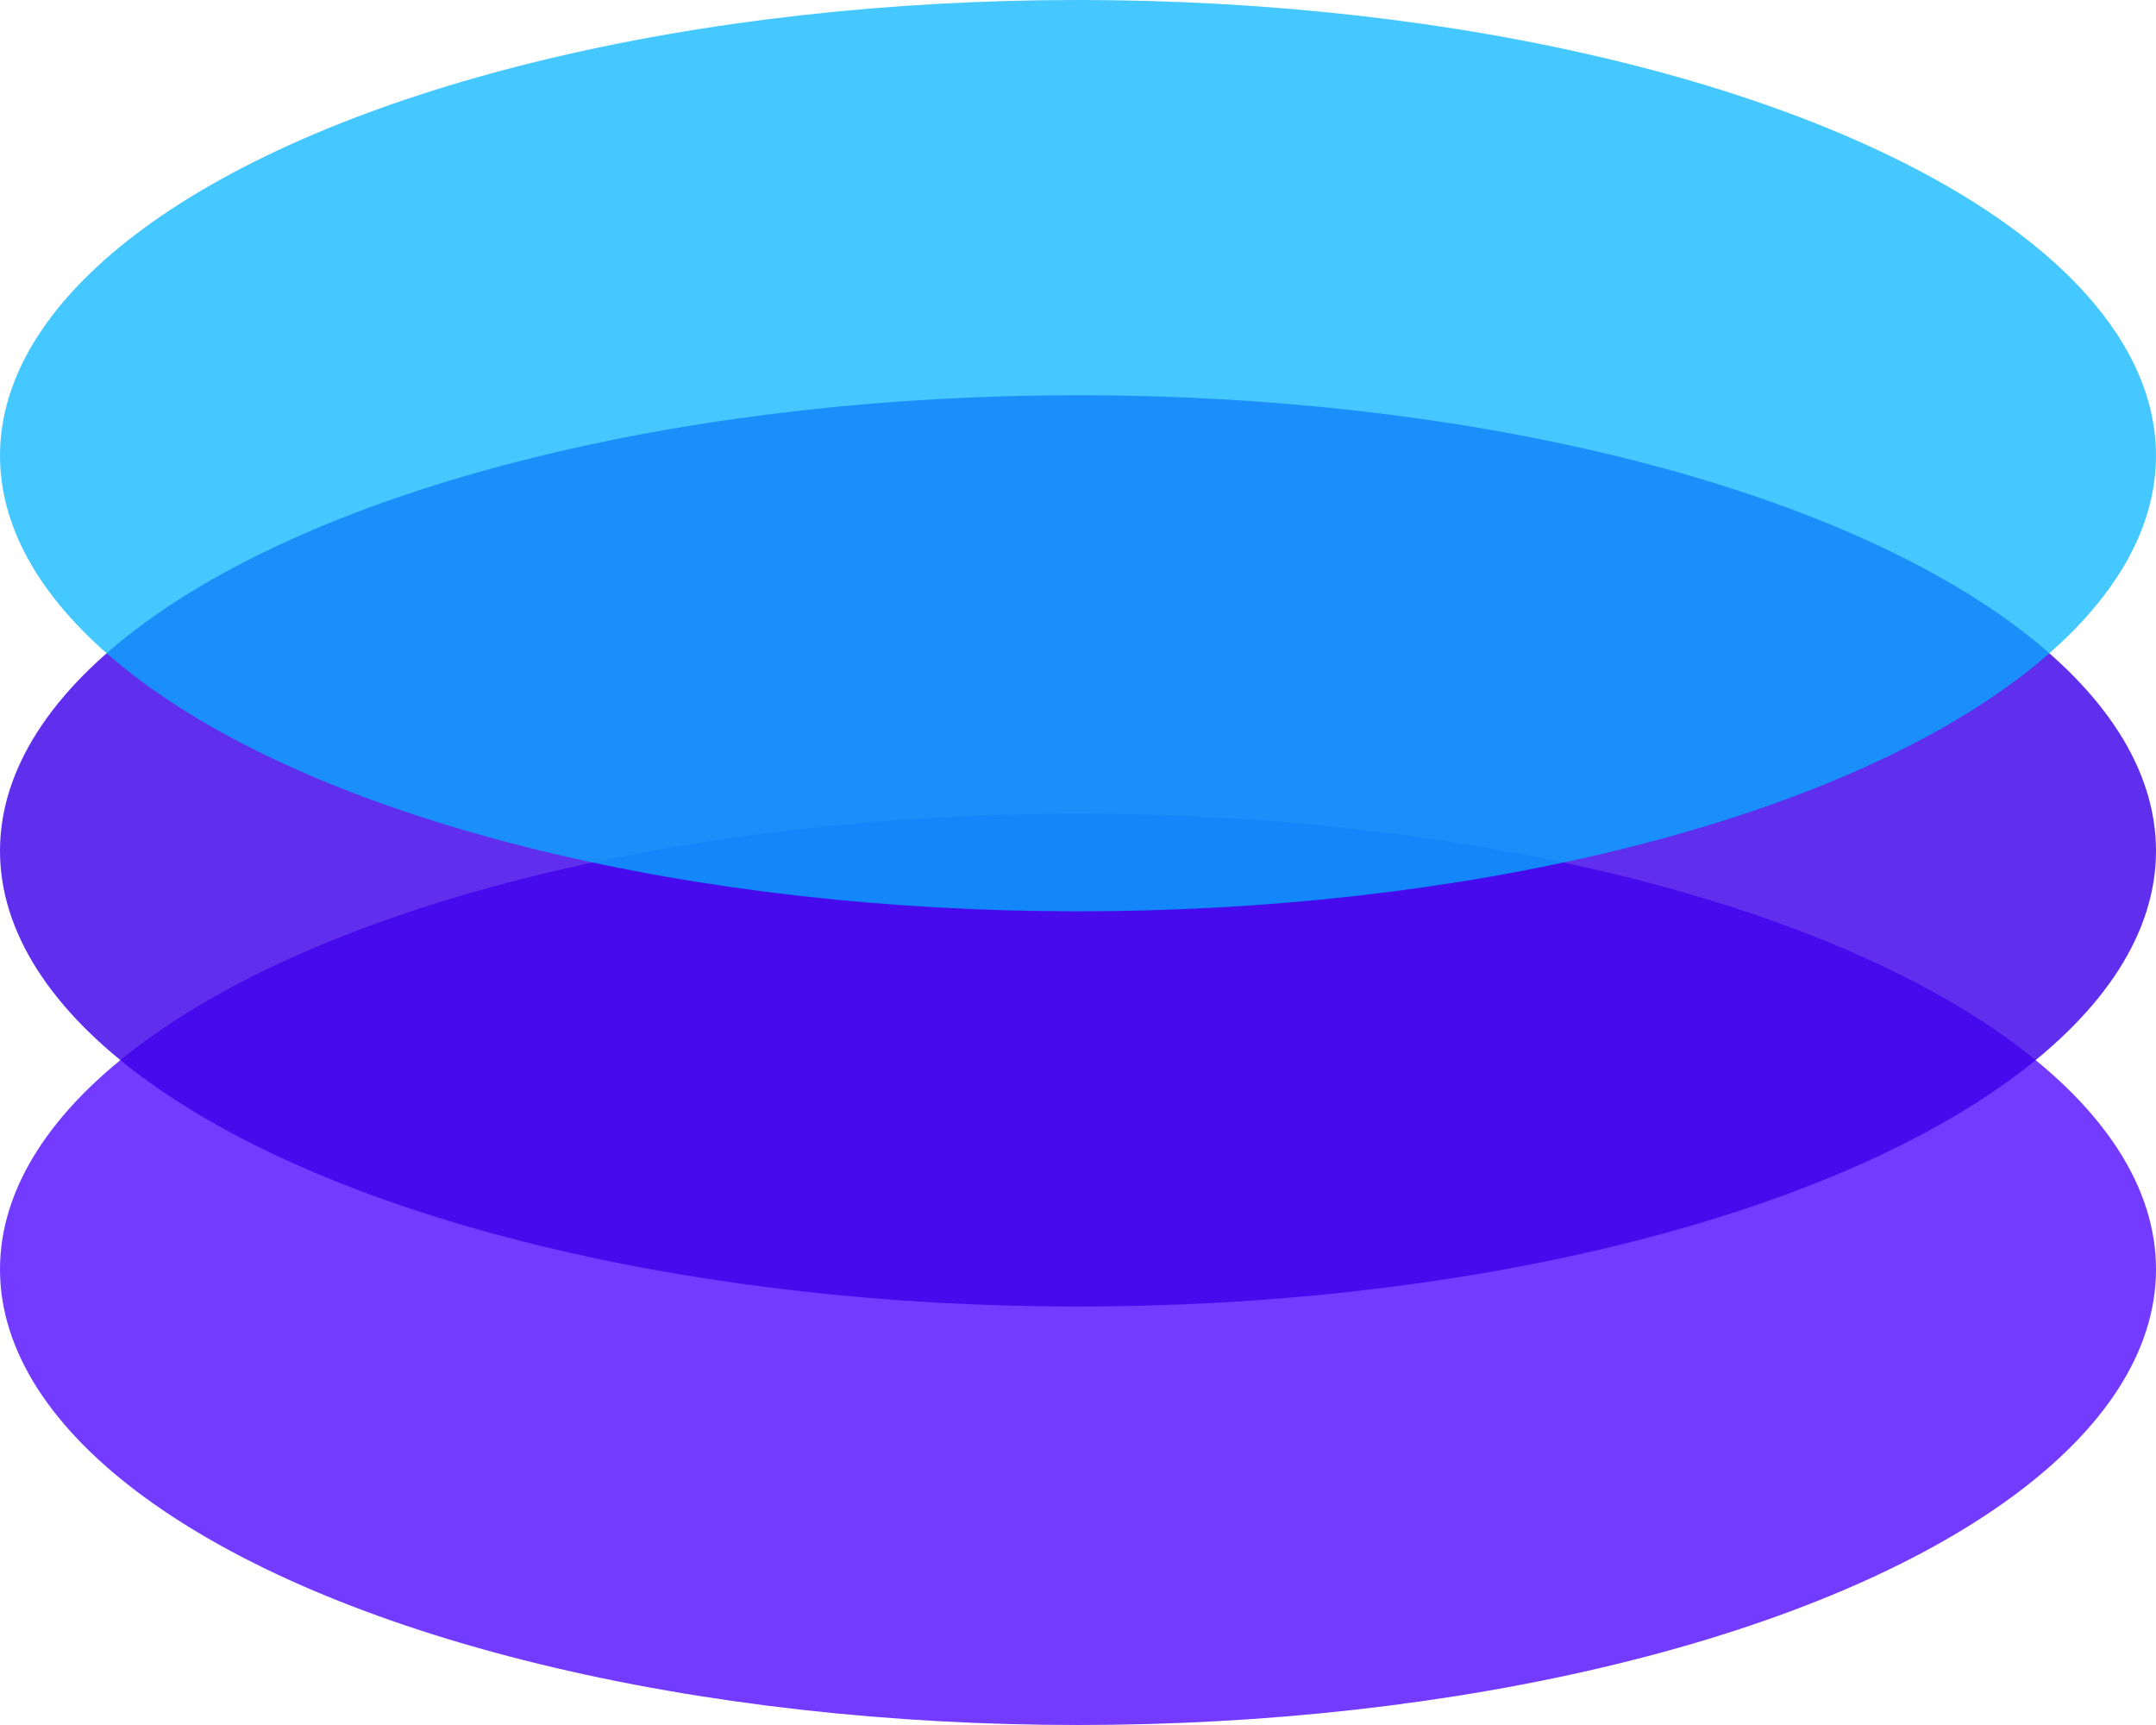 <svg width="600" height="480" viewBox="0 0 600 480" fill="none" xmlns="http://www.w3.org/2000/svg">
<ellipse cx="300" cy="353.207" rx="300" ry="126.792" fill="#4B00FF" fill-opacity="0.77"/>
<ellipse cx="300" cy="236.766" rx="300" ry="126.792" fill="#3D00E9" fill-opacity="0.82"/>
<ellipse cx="300" cy="126.792" rx="300" ry="126.792" fill="#00B4FF" fill-opacity="0.73"/>
</svg>
